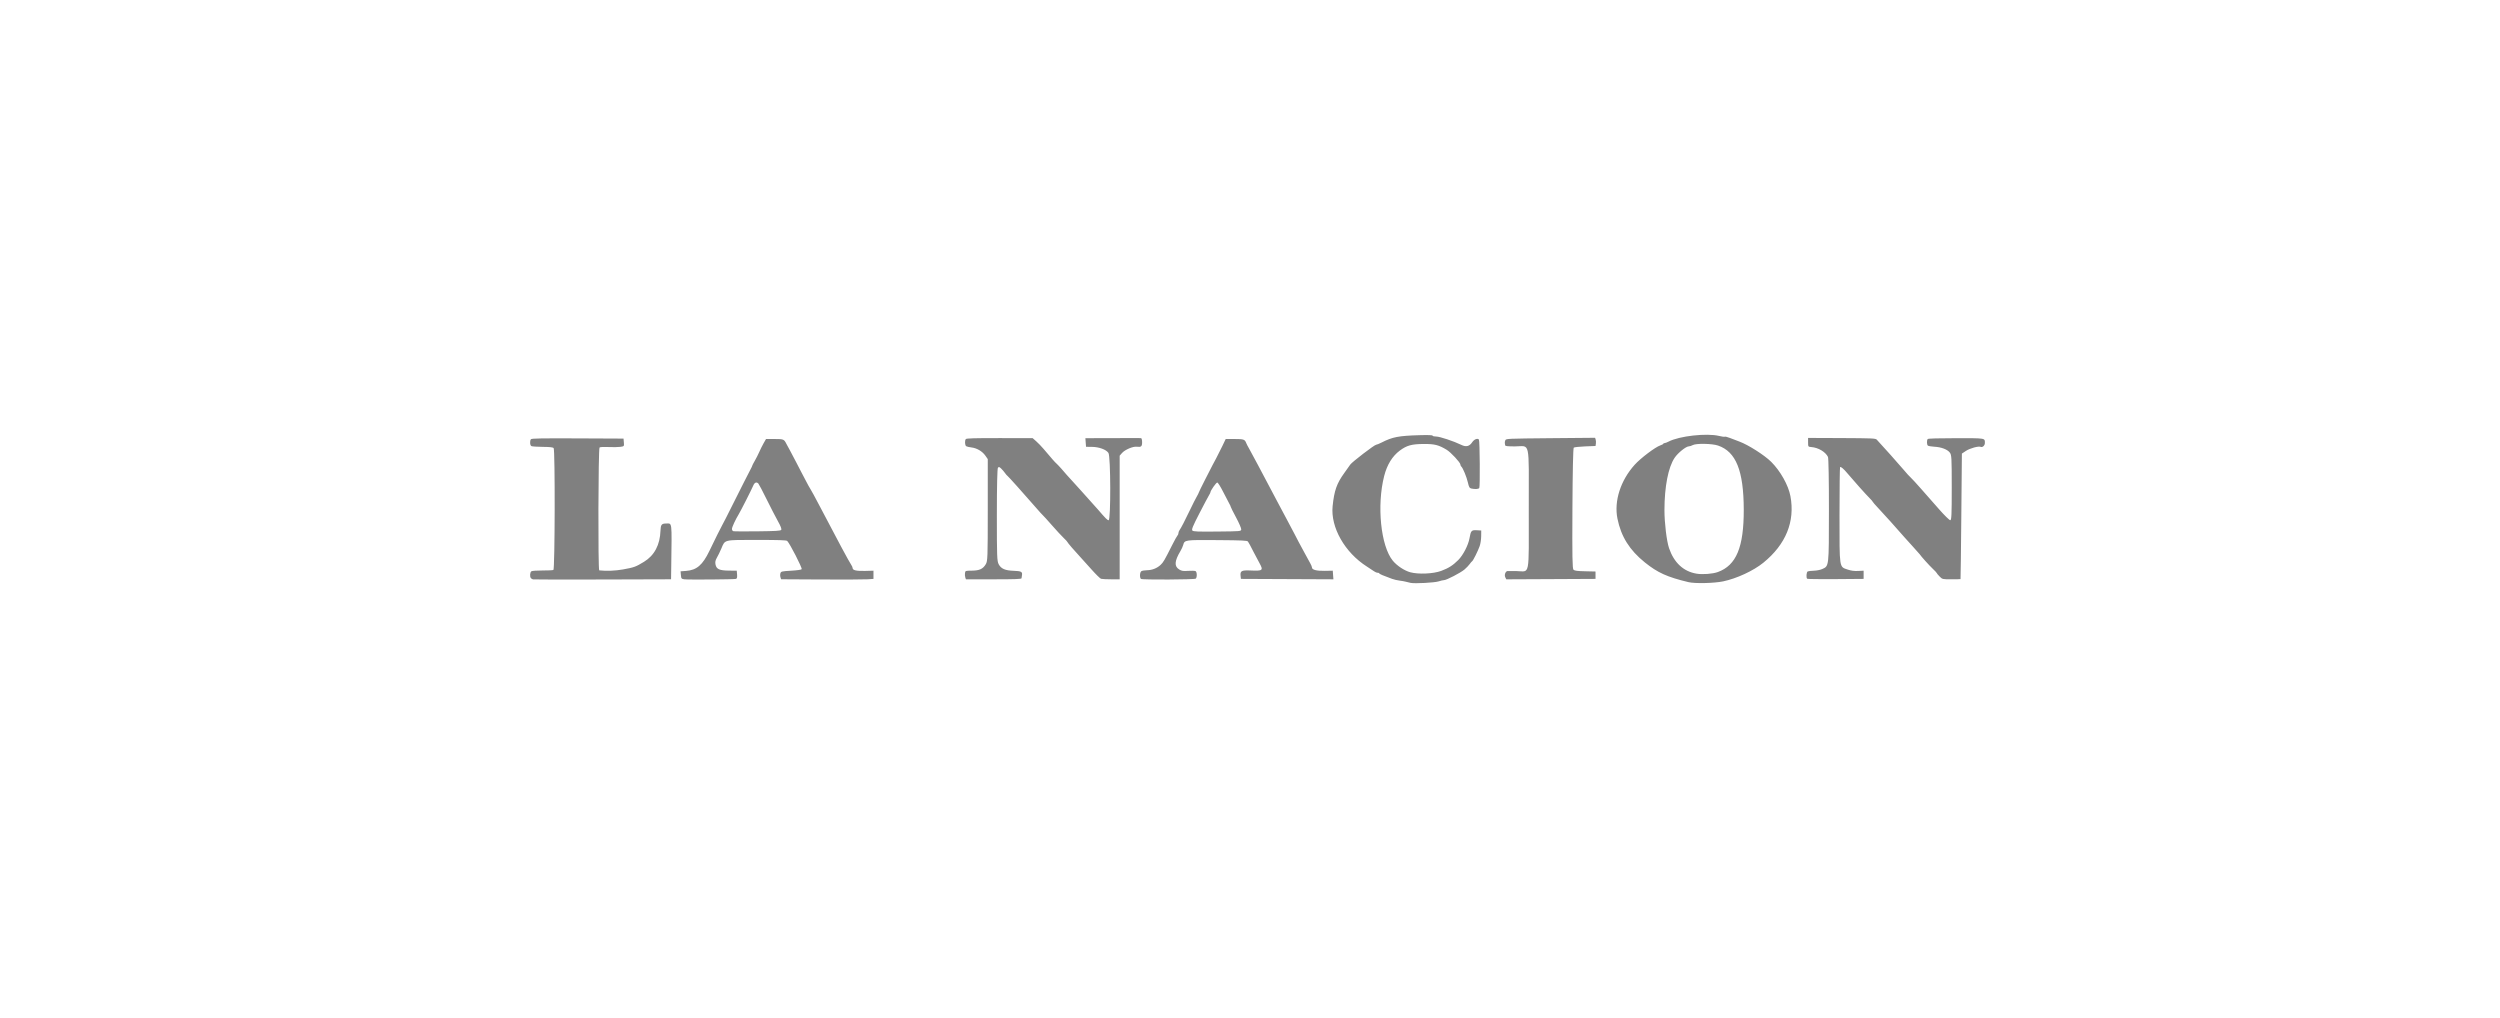 <svg xmlns:xlink="http://www.w3.org/1999/xlink" xmlns="http://www.w3.org/2000/svg" width="167" height="68" viewBox="0 0 167 68" fill="none">
<path d="M94.237 38.938C94.159 38.923 94.015 38.888 93.916 38.861C93.818 38.834 93.625 38.8 93.488 38.784C93.35 38.769 93.125 38.716 92.988 38.667C92.417 38.461 92.133 38.339 92.133 38.3C92.133 38.277 92.085 38.259 92.026 38.259C91.967 38.259 91.86 38.216 91.788 38.163C91.716 38.11 91.501 37.968 91.311 37.848C89.832 36.91 88.874 35.222 89.019 33.81C89.127 32.765 89.294 32.292 89.806 31.586C89.967 31.364 90.143 31.116 90.197 31.035C90.311 30.864 91.817 29.709 91.926 29.709C91.967 29.709 92.134 29.641 92.298 29.557C93.019 29.189 93.433 29.11 94.826 29.07C95.413 29.053 95.7 29.065 95.7 29.104C95.7 29.135 95.809 29.161 95.943 29.161C96.177 29.161 97.123 29.476 97.61 29.715C97.931 29.874 98.157 29.821 98.341 29.544C98.476 29.341 98.701 29.253 98.793 29.367C98.852 29.44 98.874 32.53 98.816 32.6C98.756 32.673 98.545 32.688 98.293 32.636C98.166 32.609 98.124 32.539 98.057 32.239C97.974 31.868 97.724 31.259 97.615 31.165C97.582 31.136 97.555 31.076 97.555 31.032C97.555 30.9 96.916 30.213 96.636 30.044C96.105 29.724 95.833 29.654 95.114 29.658C94.304 29.661 93.974 29.752 93.507 30.099C93.01 30.469 92.655 31.044 92.464 31.792C91.959 33.762 92.235 36.476 93.039 37.455C93.314 37.789 93.809 38.118 94.202 38.226C94.743 38.376 95.747 38.332 96.271 38.136C96.768 37.951 97.048 37.772 97.412 37.41C97.735 37.089 98.082 36.416 98.162 35.957C98.252 35.447 98.293 35.4 98.643 35.42L98.947 35.437L98.943 35.821C98.941 36.032 98.896 36.328 98.843 36.478C98.726 36.809 98.405 37.454 98.337 37.492C98.311 37.507 98.237 37.593 98.173 37.683C98.109 37.774 97.952 37.937 97.824 38.046C97.567 38.264 96.627 38.752 96.463 38.752C96.406 38.752 96.24 38.791 96.093 38.838C95.826 38.923 94.522 38.994 94.237 38.938H94.237ZM112.789 38.887C111.367 38.545 110.739 38.262 109.881 37.574C108.855 36.75 108.287 35.844 108.045 34.642C107.81 33.474 108.251 32.096 109.195 31.047C109.592 30.606 110.569 29.867 110.908 29.752C111.02 29.714 111.112 29.664 111.112 29.641C111.112 29.619 111.147 29.6 111.19 29.6C111.233 29.6 111.354 29.555 111.458 29.5C112.169 29.125 114.011 28.919 114.836 29.121C115.021 29.167 115.19 29.189 115.214 29.171C115.237 29.153 115.391 29.191 115.556 29.255C115.722 29.319 116.01 29.428 116.198 29.499C116.806 29.728 117.868 30.406 118.317 30.852C118.93 31.462 119.463 32.411 119.6 33.139C119.919 34.837 119.297 36.368 117.79 37.591C117.129 38.128 116.013 38.645 115.108 38.835C114.501 38.962 113.223 38.991 112.789 38.887ZM114.752 38.212C115.988 37.763 116.489 36.555 116.483 34.039C116.476 31.441 115.965 30.17 114.762 29.762C114.363 29.626 113.287 29.609 113.07 29.735C112.994 29.779 112.878 29.816 112.812 29.817C112.622 29.82 112.086 30.252 111.866 30.579C111.44 31.212 111.188 32.504 111.185 34.066C111.183 34.917 111.332 36.148 111.493 36.62C111.823 37.586 112.456 38.174 113.324 38.32C113.732 38.389 114.405 38.338 114.752 38.212ZM35.605 38.703C35.556 38.691 35.492 38.654 35.464 38.62C35.379 38.523 35.401 38.222 35.498 38.161C35.547 38.13 35.879 38.106 36.235 38.108C36.592 38.111 36.921 38.094 36.967 38.073C37.069 38.024 37.086 30.057 36.984 29.934C36.938 29.878 36.742 29.855 36.254 29.851C35.887 29.848 35.547 29.825 35.498 29.801C35.399 29.753 35.379 29.447 35.468 29.339C35.513 29.285 36.185 29.273 38.589 29.284L41.652 29.298L41.674 29.556C41.695 29.812 41.695 29.813 41.436 29.85C41.294 29.871 40.94 29.876 40.651 29.862C40.334 29.846 40.095 29.858 40.05 29.893C39.963 29.96 39.942 38.09 40.029 38.1C40.509 38.154 41.096 38.131 41.613 38.039C42.359 37.905 42.465 37.866 43.018 37.529C43.715 37.105 44.089 36.397 44.121 35.443C44.135 35.044 44.196 34.97 44.512 34.97C44.903 34.97 44.881 34.781 44.84 37.778L44.827 38.696L40.261 38.71C37.749 38.718 35.654 38.715 35.605 38.703L35.605 38.703ZM45.713 38.697C45.523 38.672 45.503 38.648 45.484 38.416L45.462 38.164L45.828 38.137C46.54 38.084 46.932 37.748 47.389 36.8C47.784 35.979 48.109 35.326 48.244 35.08C48.319 34.944 48.428 34.735 48.488 34.614C48.626 34.336 49.233 33.127 49.7 32.203C49.897 31.811 50.102 31.413 50.154 31.318C50.207 31.223 50.25 31.129 50.25 31.109C50.25 31.089 50.325 30.945 50.416 30.788C50.507 30.632 50.641 30.368 50.713 30.203C50.785 30.037 50.917 29.772 51.006 29.613L51.17 29.326H51.736C52.346 29.326 52.375 29.338 52.534 29.655C52.587 29.76 52.7 29.97 52.787 30.12C52.873 30.271 53.061 30.629 53.205 30.915C53.349 31.201 53.495 31.485 53.531 31.545C53.567 31.606 53.696 31.852 53.819 32.093C53.942 32.334 54.085 32.593 54.137 32.669C54.189 32.744 54.457 33.237 54.733 33.765C55.914 36.023 56.724 37.532 56.855 37.719C56.911 37.799 56.957 37.903 56.957 37.95C56.957 38.095 57.214 38.152 57.793 38.137L58.348 38.122V38.396V38.67L57.956 38.697C57.74 38.712 56.352 38.718 54.871 38.71L52.178 38.695L52.134 38.559C52.109 38.484 52.109 38.364 52.132 38.293C52.172 38.171 52.218 38.16 52.848 38.123C53.252 38.1 53.534 38.059 53.553 38.021C53.595 37.934 52.76 36.303 52.586 36.135C52.533 36.083 52.041 36.067 50.57 36.067C48.313 36.067 48.443 36.035 48.186 36.642C48.096 36.853 47.961 37.13 47.886 37.257C47.787 37.426 47.763 37.55 47.797 37.713C47.862 38.023 48.058 38.111 48.703 38.117L49.215 38.122L49.237 38.383C49.252 38.56 49.229 38.652 49.166 38.67C49.036 38.707 45.967 38.731 45.713 38.697L45.713 38.697ZM52.186 35.394C52.224 35.342 52.149 35.142 51.971 34.827C51.821 34.559 51.479 33.896 51.211 33.354C50.944 32.811 50.694 32.337 50.657 32.299C50.534 32.175 50.405 32.227 50.318 32.436C50.21 32.694 49.488 34.119 49.353 34.34C49.13 34.706 48.894 35.216 48.894 35.332C48.894 35.399 48.934 35.467 48.983 35.483C49.032 35.499 49.76 35.503 50.6 35.493C51.856 35.478 52.137 35.461 52.186 35.394V35.394ZM76.218 38.673C76.121 38.598 76.134 38.238 76.236 38.16C76.283 38.124 76.451 38.093 76.61 38.092C76.955 38.089 77.281 37.963 77.524 37.738C77.708 37.568 77.784 37.438 78.294 36.423C78.461 36.091 78.625 35.797 78.658 35.768C78.692 35.739 78.719 35.671 78.719 35.617C78.719 35.562 78.75 35.474 78.788 35.422C78.891 35.281 79.166 34.751 79.505 34.039C79.67 33.692 79.866 33.305 79.94 33.179C80.014 33.052 80.075 32.932 80.075 32.911C80.075 32.89 80.271 32.488 80.512 32.017C81.052 30.962 81.026 31.012 81.241 30.614C81.339 30.433 81.522 30.069 81.648 29.805L81.877 29.326H82.465C83.084 29.326 83.152 29.349 83.25 29.6C83.28 29.675 83.363 29.835 83.435 29.956C83.507 30.077 83.772 30.57 84.026 31.052C84.279 31.534 84.573 32.089 84.679 32.285C84.967 32.816 84.965 32.812 85.317 33.491C85.497 33.837 85.674 34.17 85.711 34.231C85.748 34.291 85.842 34.467 85.919 34.621C85.996 34.776 86.12 35.01 86.195 35.142C86.27 35.274 86.405 35.529 86.495 35.71C86.585 35.891 86.7 36.113 86.751 36.204C86.802 36.294 86.975 36.615 87.136 36.916C87.297 37.218 87.475 37.545 87.533 37.644C87.591 37.743 87.638 37.86 87.638 37.903C87.638 38.062 87.938 38.142 88.494 38.132L89.029 38.122L89.05 38.41L89.072 38.698L85.983 38.684L82.893 38.67L82.87 38.46C82.836 38.137 82.94 38.082 83.53 38.108C84.355 38.145 84.404 38.106 84.137 37.622C83.951 37.285 83.903 37.194 83.748 36.889C83.528 36.455 83.423 36.26 83.363 36.176C83.314 36.107 82.998 36.092 81.322 36.079C79.128 36.063 79.134 36.062 79.035 36.415C79.008 36.51 78.928 36.686 78.856 36.806C78.452 37.483 78.429 37.832 78.775 38.043C78.937 38.142 79.034 38.156 79.369 38.133C79.589 38.118 79.811 38.126 79.862 38.15C79.965 38.199 79.973 38.578 79.874 38.654C79.788 38.72 76.302 38.737 76.218 38.672L76.218 38.673ZM82.915 35.371C82.927 35.305 82.775 34.949 82.576 34.579C82.377 34.209 82.215 33.885 82.215 33.858C82.215 33.831 82.169 33.731 82.113 33.636C82.057 33.541 81.872 33.187 81.703 32.849C81.533 32.51 81.358 32.233 81.314 32.232C81.24 32.23 80.859 32.775 80.859 32.881C80.859 32.906 80.814 32.998 80.76 33.085C80.705 33.173 80.414 33.721 80.114 34.304C79.672 35.16 79.584 35.378 79.654 35.443C79.726 35.51 80.003 35.52 81.317 35.507C82.877 35.492 82.893 35.49 82.915 35.371ZM64.48 38.567C64.457 38.495 64.448 38.366 64.461 38.279C64.484 38.126 64.495 38.122 64.916 38.119C65.43 38.115 65.661 38.008 65.853 37.685C65.974 37.483 65.983 37.234 65.983 34.068V30.668L65.823 30.439C65.622 30.15 65.257 29.933 64.901 29.891C64.75 29.873 64.59 29.836 64.545 29.809C64.453 29.754 64.434 29.433 64.517 29.33C64.557 29.279 65.115 29.263 66.775 29.265L68.979 29.267L69.215 29.474C69.345 29.587 69.566 29.817 69.707 29.983C70.27 30.65 70.482 30.89 70.566 30.959C70.652 31.029 71.122 31.548 71.263 31.728C71.302 31.778 71.418 31.906 71.521 32.011C71.624 32.117 71.945 32.471 72.235 32.799C72.524 33.126 72.857 33.499 72.975 33.626C73.093 33.754 73.251 33.93 73.326 34.017C73.862 34.64 73.973 34.752 74.057 34.752C74.208 34.752 74.196 30.481 74.044 30.256C73.891 30.029 73.421 29.857 72.939 29.851L72.547 29.847L72.525 29.559L72.504 29.271L74.113 29.267C74.998 29.264 75.818 29.262 75.936 29.262C76.054 29.262 76.182 29.264 76.222 29.267C76.261 29.269 76.293 29.392 76.293 29.54C76.293 29.827 76.23 29.879 75.932 29.841C75.687 29.809 75.146 30.04 74.955 30.256L74.794 30.439V34.568V38.698H74.23C73.919 38.698 73.613 38.682 73.55 38.664C73.488 38.646 73.193 38.356 72.895 38.02C72.598 37.684 72.261 37.311 72.148 37.191C71.804 36.827 71.298 36.237 71.298 36.201C71.298 36.183 71.19 36.065 71.057 35.939C70.924 35.814 70.567 35.427 70.263 35.081C69.959 34.734 69.69 34.438 69.666 34.423C69.641 34.408 69.429 34.174 69.194 33.902C68.386 32.972 67.353 31.82 67.302 31.792C67.274 31.777 67.2 31.691 67.136 31.601C67.073 31.51 66.957 31.375 66.877 31.299C66.755 31.183 66.722 31.175 66.662 31.244C66.618 31.296 66.591 32.459 66.59 34.395C66.589 37.179 66.601 37.485 66.713 37.693C66.875 37.995 67.144 38.111 67.722 38.13C68.216 38.147 68.305 38.194 68.269 38.42C68.257 38.498 68.243 38.592 68.238 38.629C68.232 38.682 67.808 38.698 66.376 38.698H64.523L64.48 38.567L64.48 38.567ZM100.552 38.561C100.474 38.402 100.569 38.152 100.711 38.145C100.761 38.143 101.033 38.143 101.315 38.149C102.217 38.162 102.122 38.656 102.122 33.984C102.122 29.294 102.238 29.819 101.199 29.819C100.675 29.819 100.55 29.803 100.543 29.737C100.538 29.692 100.528 29.624 100.521 29.587C100.514 29.549 100.53 29.469 100.556 29.408C100.603 29.302 100.684 29.298 103.578 29.271L106.552 29.244L106.59 29.361C106.611 29.425 106.618 29.548 106.605 29.635L106.581 29.792L105.889 29.819C105.508 29.834 105.165 29.871 105.127 29.902C105.085 29.936 105.051 31.487 105.038 33.965C105.021 37.199 105.035 37.99 105.11 38.06C105.18 38.125 105.371 38.15 105.892 38.161L106.581 38.177V38.424V38.67L103.601 38.685L100.62 38.699L100.552 38.561L100.552 38.561ZM120.722 38.662C120.64 38.599 120.667 38.213 120.756 38.171C120.802 38.15 120.988 38.128 121.17 38.123C121.351 38.118 121.599 38.069 121.721 38.014C122.181 37.805 122.169 37.904 122.172 34.101C122.174 32.105 122.147 30.6 122.109 30.522C121.941 30.183 121.461 29.899 120.994 29.863C120.785 29.847 120.78 29.839 120.78 29.55V29.254L123.028 29.263C125.066 29.273 125.284 29.282 125.367 29.368C125.605 29.614 126.948 31.119 127.2 31.423C127.355 31.611 127.548 31.822 127.628 31.892C127.707 31.962 128.029 32.312 128.343 32.669C128.657 33.027 129.198 33.642 129.545 34.035C129.892 34.429 130.221 34.751 130.276 34.751C130.361 34.751 130.377 34.409 130.376 32.573C130.376 30.538 130.367 30.383 130.242 30.226C130.075 30.015 129.677 29.866 129.211 29.841C129.014 29.83 128.821 29.797 128.783 29.768C128.707 29.71 128.699 29.416 128.771 29.327C128.799 29.291 129.491 29.271 130.659 29.271C132.675 29.271 132.589 29.256 132.589 29.598C132.589 29.761 132.428 29.906 132.31 29.85C132.172 29.784 131.591 29.943 131.325 30.12L131.054 30.3L131.016 34.485C130.995 36.787 130.971 38.676 130.963 38.684C130.954 38.691 130.678 38.697 130.349 38.697C129.752 38.697 129.751 38.697 129.565 38.509C129.462 38.406 129.378 38.304 129.378 38.284C129.378 38.264 129.256 38.133 129.108 37.993C128.862 37.761 128.323 37.162 128.236 37.024C128.216 36.993 128.03 36.783 127.821 36.558C127.613 36.333 127.34 36.031 127.215 35.887C126.714 35.309 125.825 34.32 125.471 33.947C125.265 33.73 125.097 33.535 125.097 33.516C125.097 33.496 125.005 33.39 124.893 33.28C124.674 33.065 123.768 32.052 123.422 31.636C123.166 31.327 122.971 31.159 122.918 31.2C122.897 31.217 122.879 32.663 122.879 34.414C122.879 38.021 122.853 37.853 123.431 38.049C123.655 38.125 123.866 38.153 124.122 38.14L124.49 38.122V38.396V38.67L122.63 38.685C121.607 38.693 120.748 38.682 120.722 38.662V38.662Z" fill="#808080"/>
</svg>